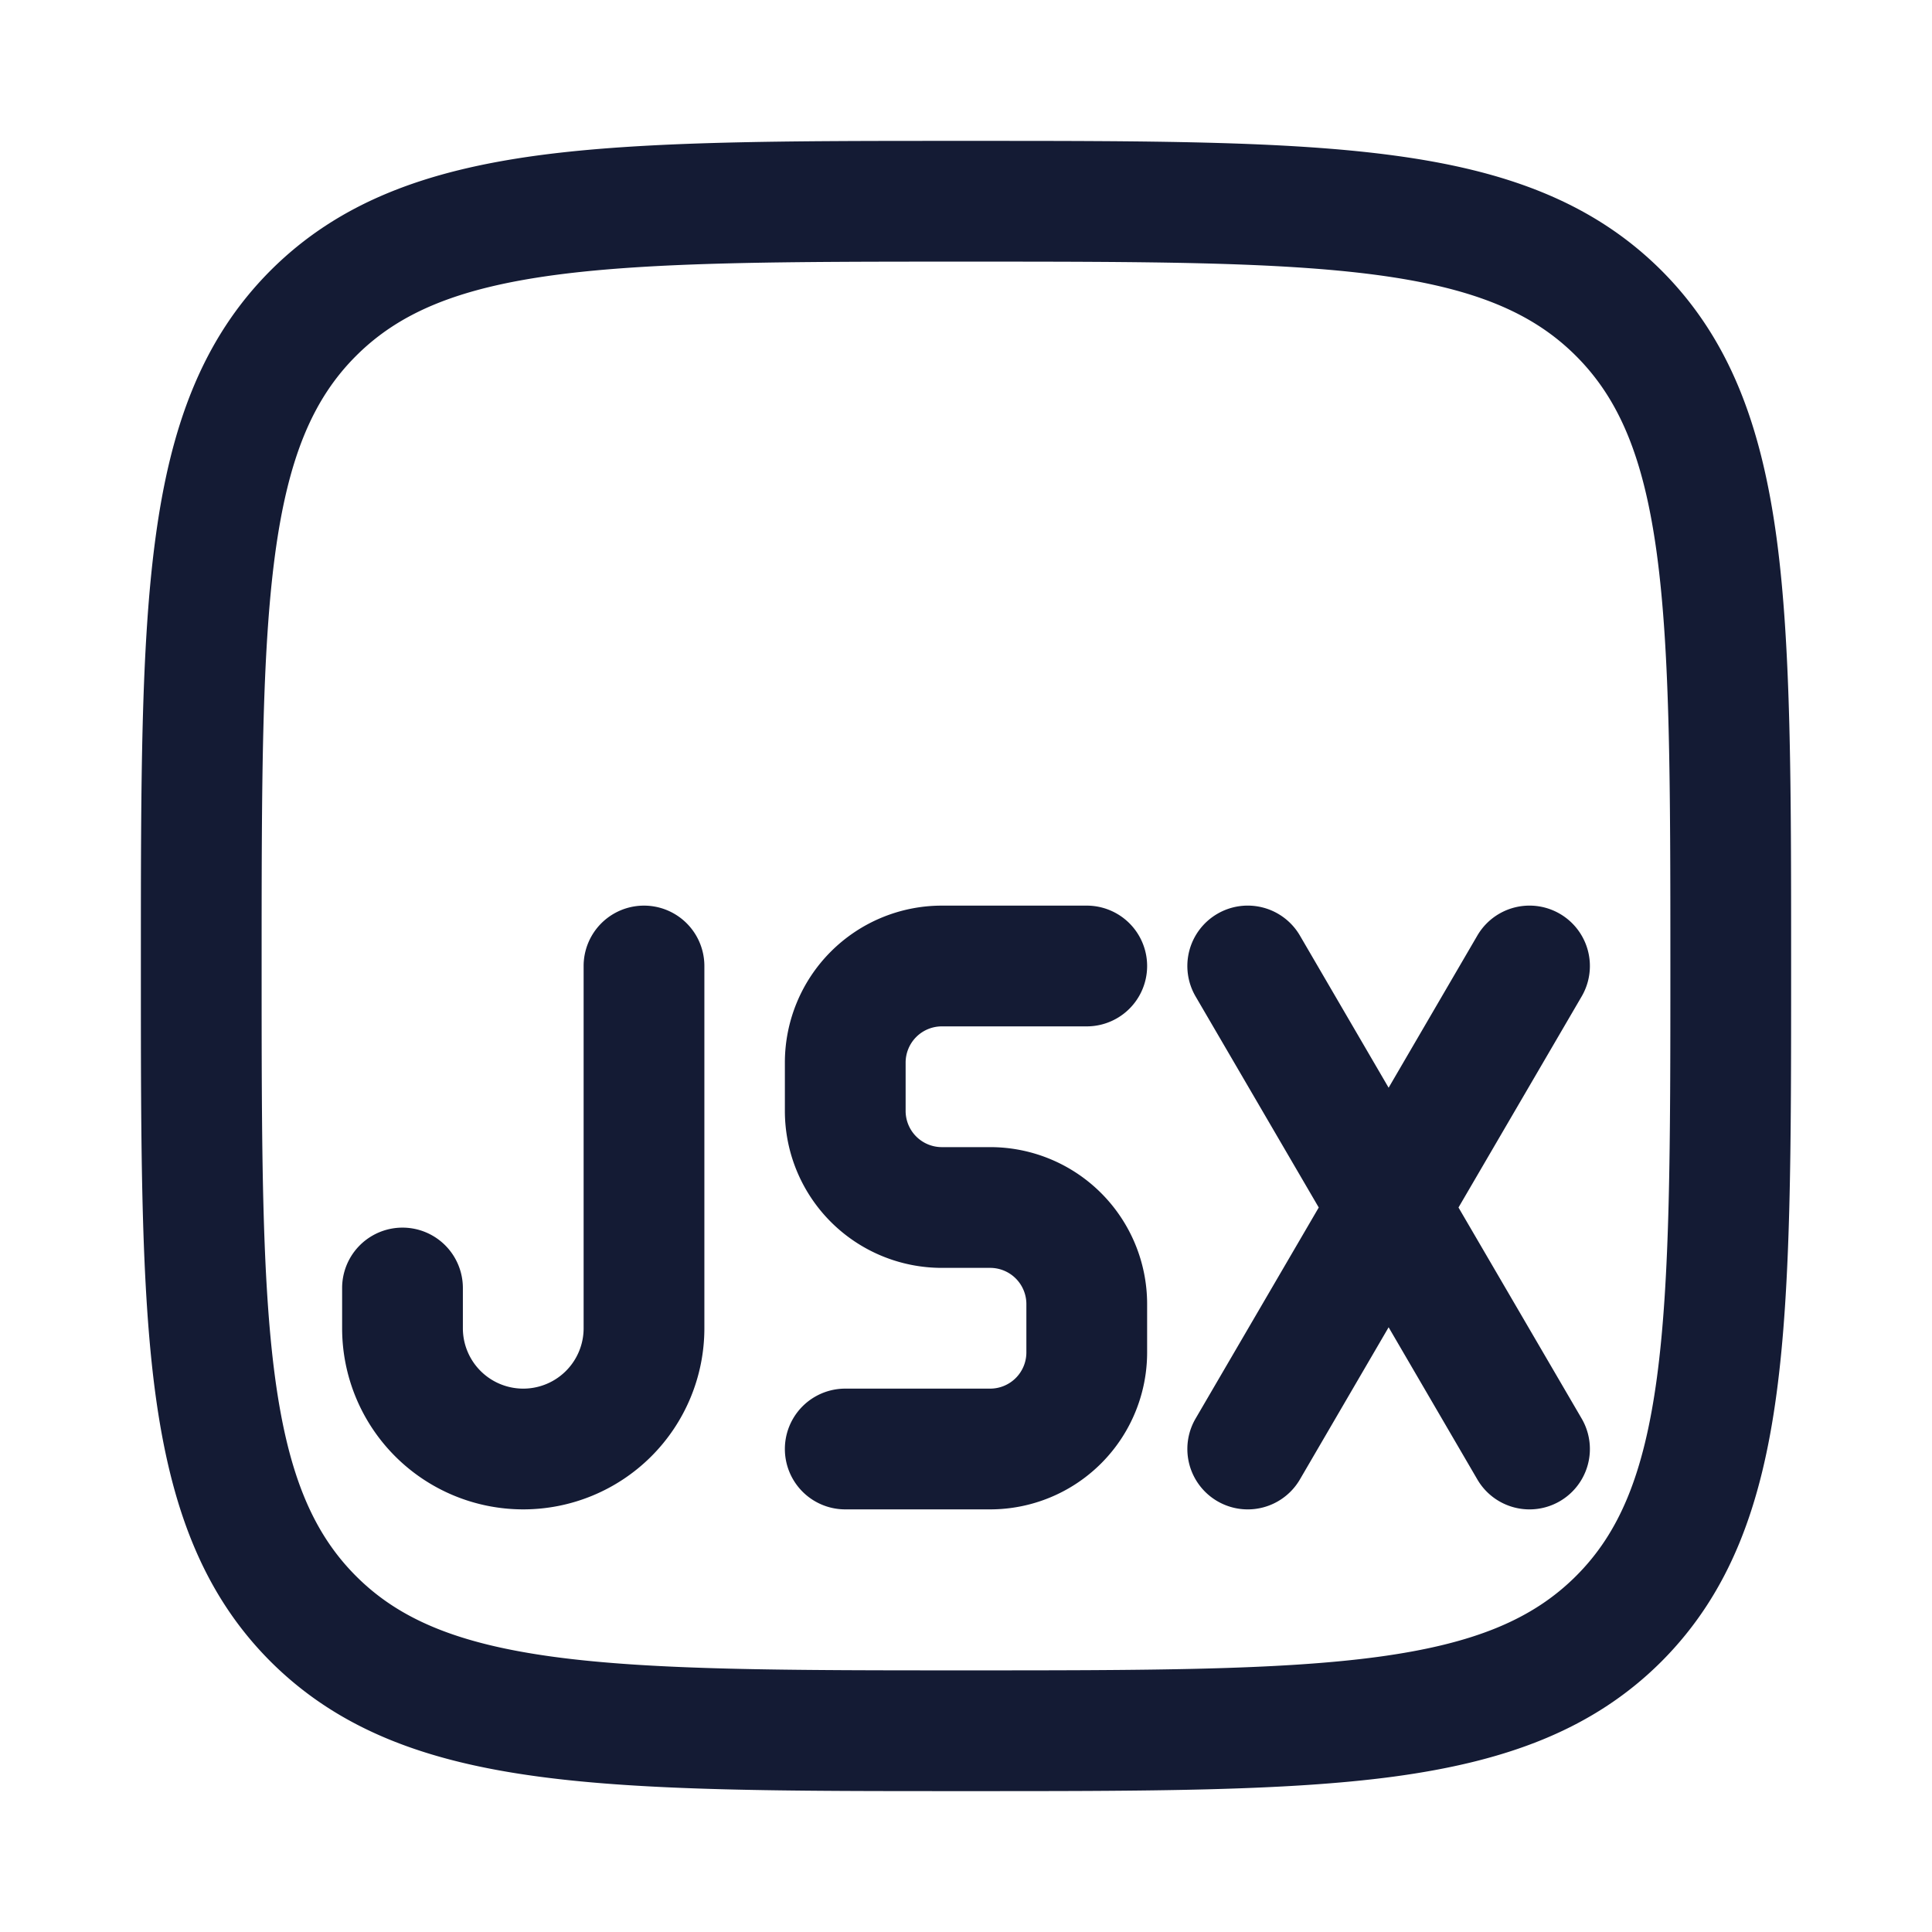 <svg xmlns="http://www.w3.org/2000/svg" width="24" height="24" fill="none"><path fill="#141B34" fill-rule="evenodd" d="M12.057 1.75h-.114c-2.19 0-3.912 0-5.255.18-1.377.186-2.469.573-3.327 1.43-.858.86-1.245 1.951-1.43 3.328-.181 1.343-.181 3.064-.181 5.255v.114c0 2.19 0 3.912.18 5.255.186 1.377.573 2.469 1.43 3.327.86.858 1.951 1.245 3.328 1.43 1.343.181 3.064.181 5.255.181h.114c2.19 0 3.912 0 5.255-.18 1.377-.186 2.469-.573 3.327-1.43.858-.86 1.245-1.951 1.43-3.328.181-1.343.181-3.064.181-5.255v-.114c0-2.19 0-3.912-.18-5.255-.186-1.377-.573-2.469-1.43-3.327-.86-.858-1.951-1.245-3.328-1.43-1.343-.181-3.064-.181-5.255-.181M4.422 4.422c.533-.533 1.256-.842 2.466-1.005C8.12 3.252 9.74 3.25 12 3.25s3.88.002 5.112.167c1.21.163 1.933.472 2.466 1.005s.842 1.256 1.005 2.466c.165 1.232.167 2.852.167 5.112s-.002 3.88-.167 5.112c-.163 1.21-.471 1.933-1.005 2.466s-1.256.842-2.466 1.005c-1.232.165-2.852.167-5.112.167s-3.88-.002-5.112-.167c-1.21-.163-1.933-.471-2.466-1.005s-.842-1.256-1.005-2.466C3.252 15.88 3.25 14.26 3.25 12s.002-3.88.167-5.112c.163-1.21.472-1.933 1.005-2.466M8.75 12a.75.75 0 0 0-1.5 0v4.5a.75.75 0 0 1-1.5 0V16a.75.75 0 0 0-1.5 0v.5a2.25 2.25 0 0 0 4.5 0zm6.372-.648a.75.75 0 0 1 1.026.27l1.102 1.89 1.102-1.89a.75.75 0 1 1 1.296.756L18.118 15l1.53 2.622a.75.75 0 0 1-1.296.756l-1.102-1.89-1.102 1.89a.75.75 0 1 1-1.296-.756L16.382 15l-1.53-2.622a.75.75 0 0 1 .27-1.026M11.7 11.25a1.95 1.95 0 0 0-1.95 1.95v.6a1.95 1.95 0 0 0 1.95 1.95h.6a.45.45 0 0 1 .45.45v.6a.45.45 0 0 1-.45.45h-1.8a.75.75 0 0 0 0 1.5h1.8a1.95 1.95 0 0 0 1.95-1.95v-.6a1.95 1.95 0 0 0-1.95-1.95h-.6a.45.45 0 0 1-.45-.45v-.6a.45.45 0 0 1 .45-.45h1.8a.75.75 0 0 0 0-1.5z" clip-rule="evenodd"/></svg>
